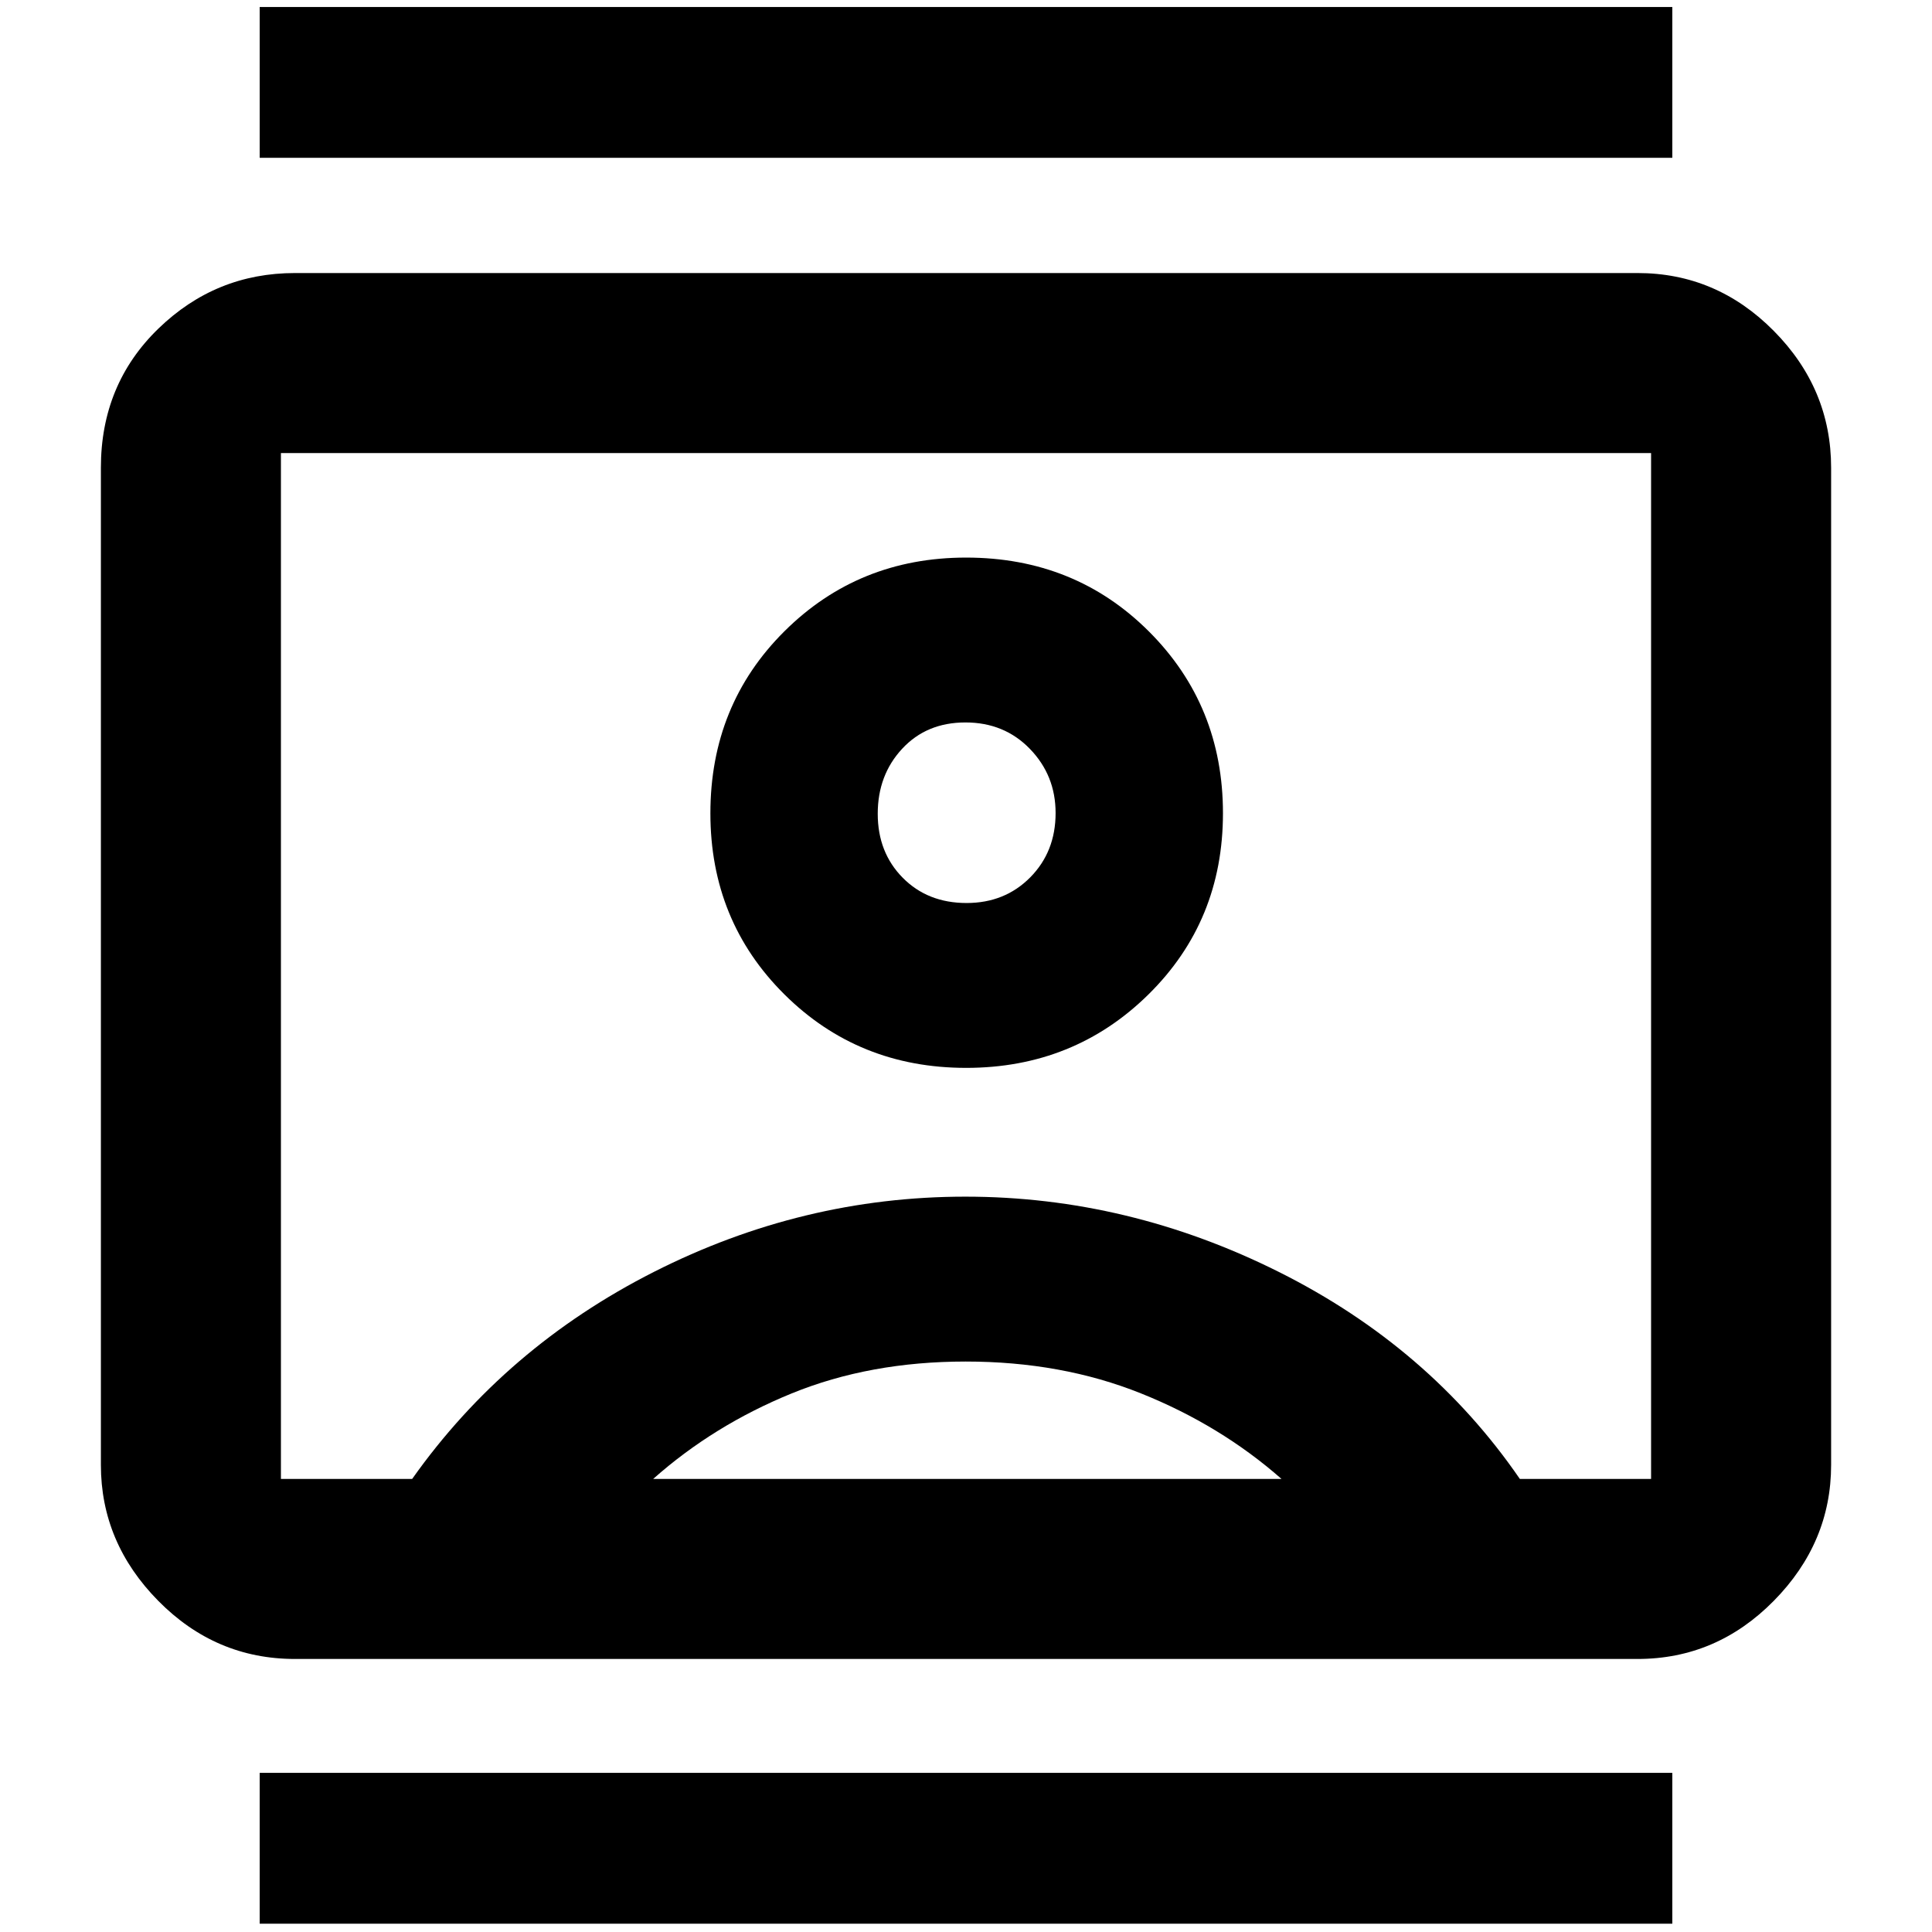 <svg xmlns="http://www.w3.org/2000/svg" height="40" viewBox="0 -960 960 960" width="40"><path d="M129.04-4.13v-74.96h701.92v74.96H129.04Zm0-877.45v-74.95h701.92v74.95H129.04Zm351.03 452.2q53.55 0 90.58-36.48 37.03-36.49 37.03-90.04 0-53.55-36.76-90.3-36.76-36.74-90.88-36.74-53.43 0-90.24 36.59-36.81 36.6-36.81 90.48 0 53.44 36.76 89.96 36.77 36.53 90.32 36.53Zm-333.5 293.71q-39.44 0-67.94-28.89-28.5-28.9-28.5-67.54v-495.47q0-41.4 28.5-69.08t67.94-27.68h667.1q39.25 0 67.72 28.76 28.48 28.75 28.48 68v495.47q0 38.64-28.48 67.54-28.47 28.89-67.72 28.89h-667.1Zm58.23-89.46q46.32-65.45 120.09-102.86 73.78-37.4 154.78-37.4t155.77 37.4q74.78 37.41 119.76 102.86h65.21v-509.74H139.59v509.74h65.21Zm119.76 0h312.21q-30.33-26.67-69.82-42.5-39.48-15.83-87.1-15.83t-86.44 15.83q-38.82 15.83-68.85 42.5ZM480.28-511.3q-19.32 0-31.73-12.56-12.41-12.57-12.41-31.79t12.13-32.29q12.12-13.08 31.45-13.08 19.32 0 32.06 13.17 12.74 13.16 12.74 31.84 0 19.21-12.6 31.96-12.61 12.75-31.64 12.75ZM480-480Z"/></svg>